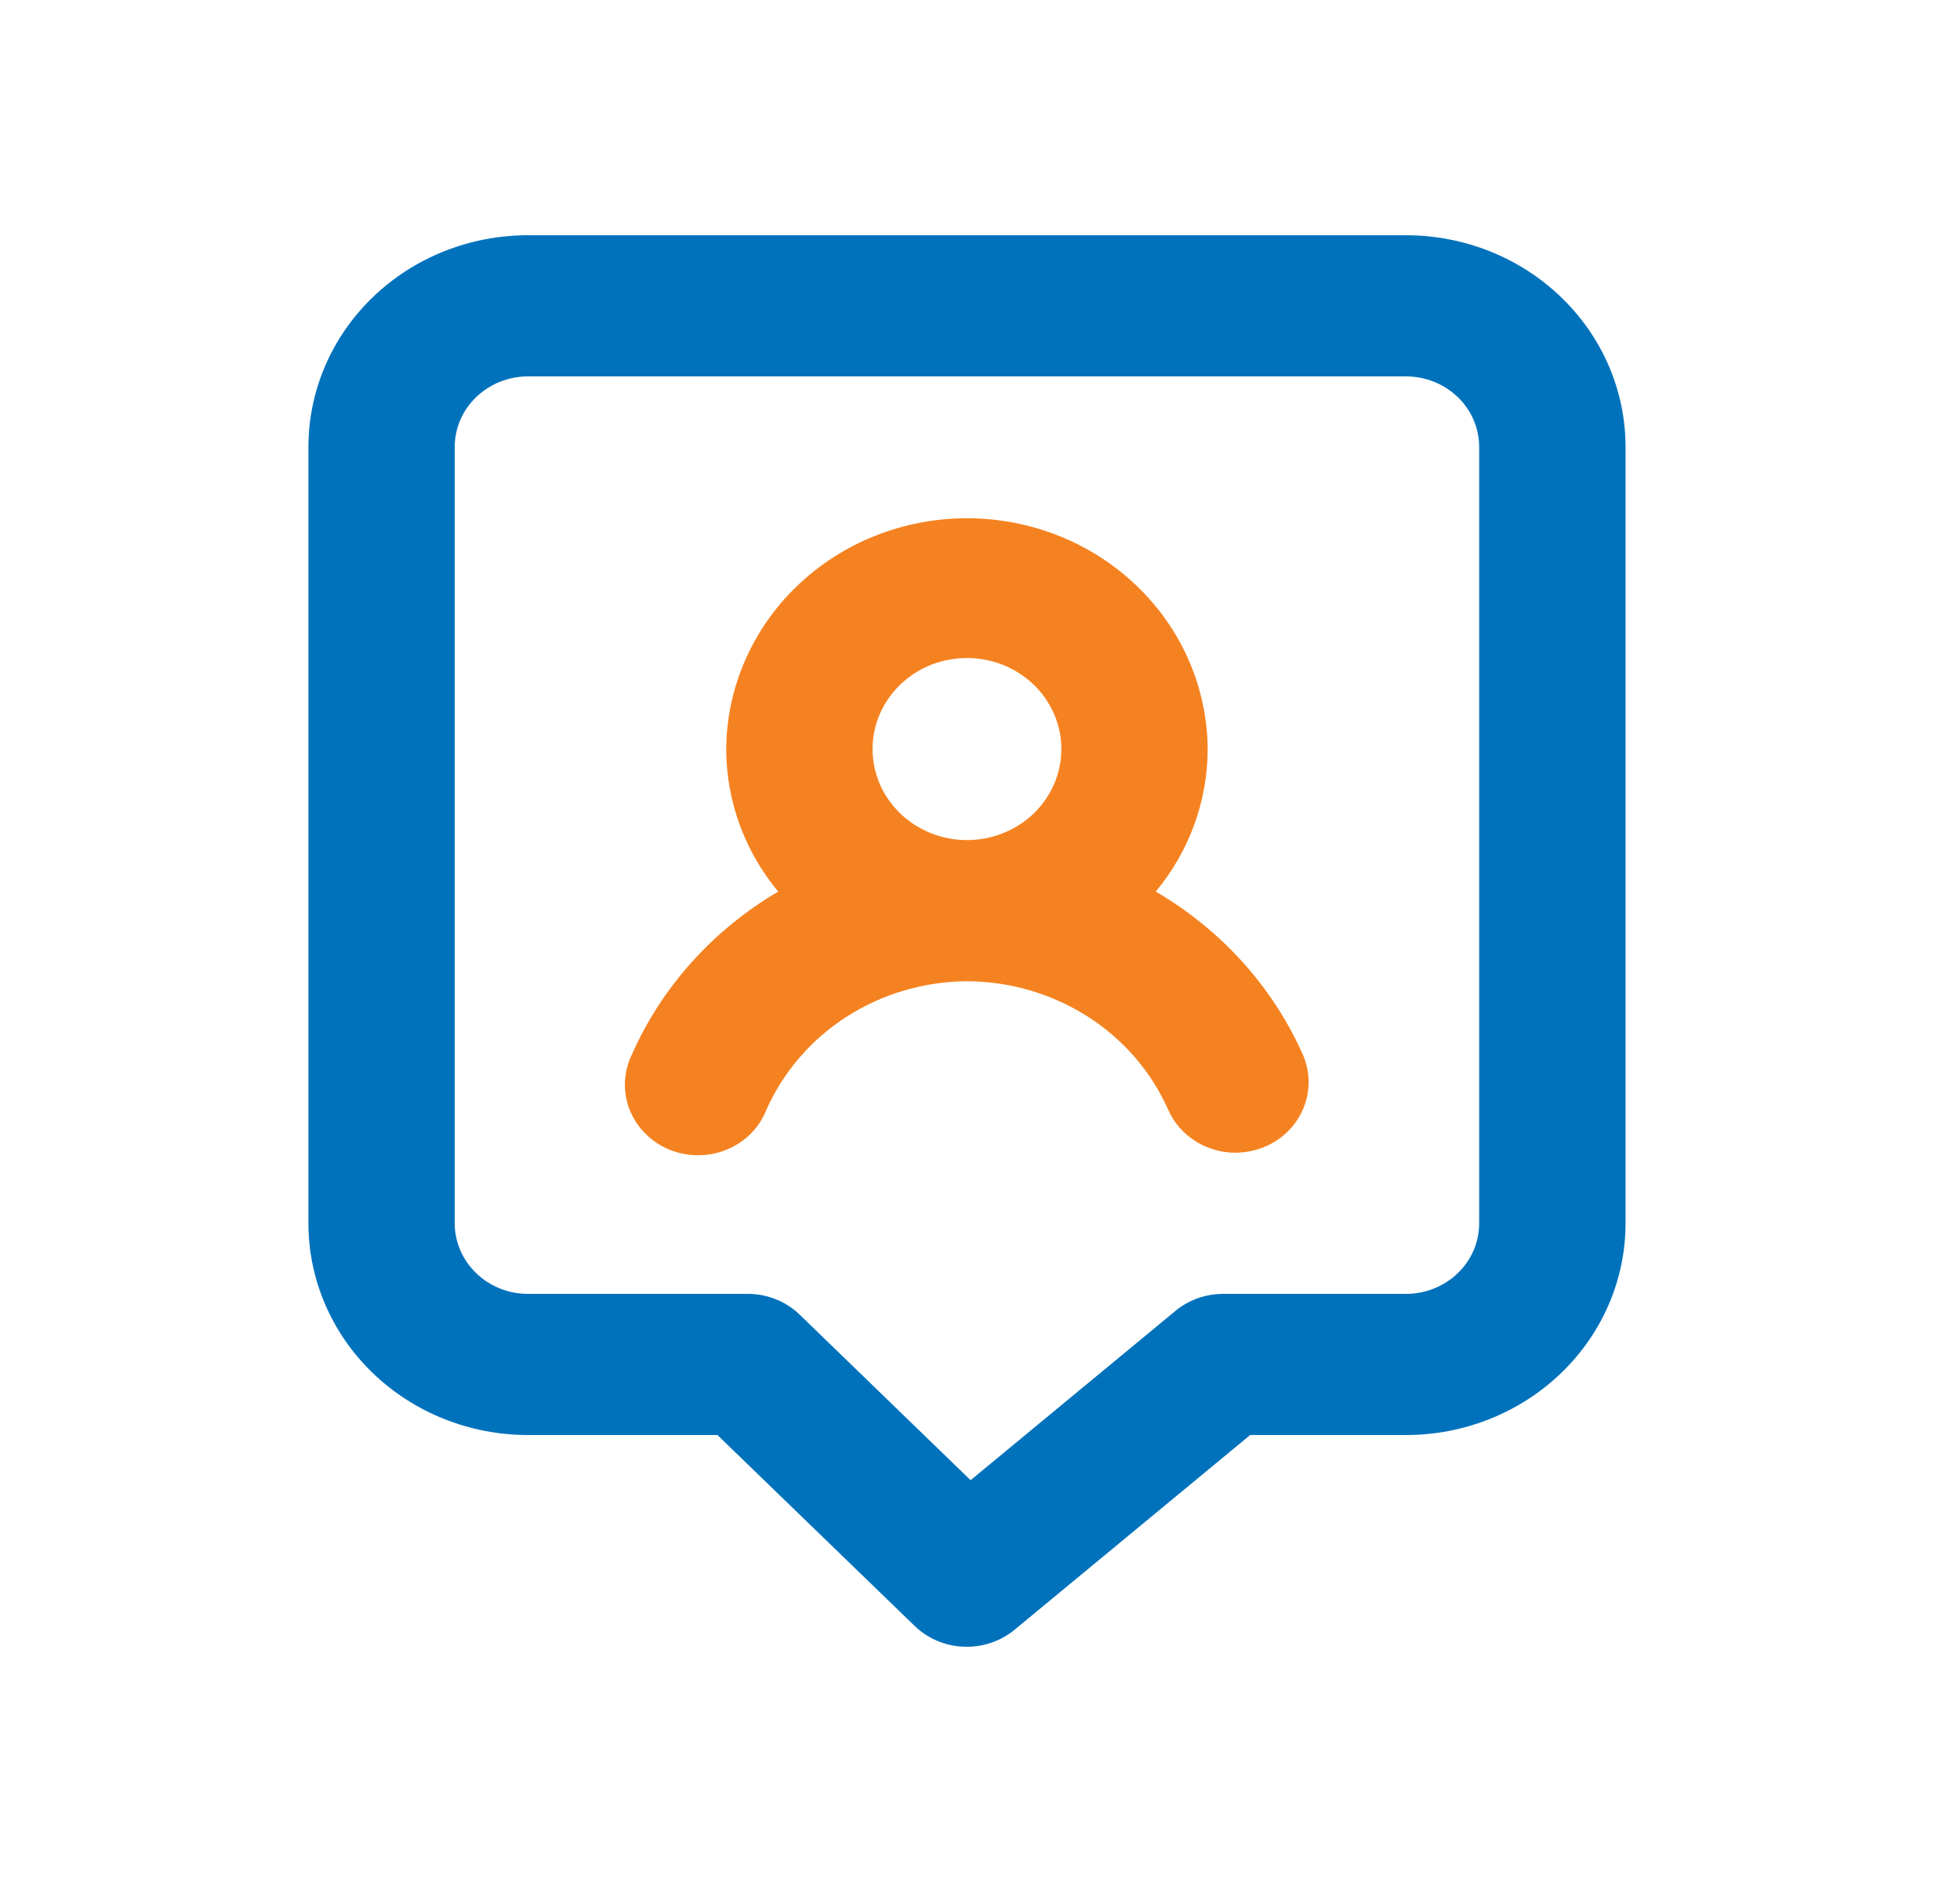 <svg width="25" height="24" viewBox="0 0 25 24" fill="none" xmlns="http://www.w3.org/2000/svg">
<path d="M17.934 3H6.734C5.991 3 5.279 3.284 4.754 3.791C4.229 4.297 3.934 4.984 3.934 5.7V15.6C3.934 16.316 4.229 17.003 4.754 17.509C5.279 18.015 5.991 18.3 6.734 18.3H9.151L11.671 20.739C11.758 20.822 11.862 20.888 11.975 20.933C12.089 20.978 12.211 21.001 12.334 21C12.556 21 12.771 20.923 12.94 20.784L15.946 18.3H17.934C18.676 18.3 19.388 18.015 19.913 17.509C20.439 17.003 20.734 16.316 20.734 15.6V5.7C20.734 4.984 20.439 4.297 19.913 3.791C19.388 3.284 18.676 3 17.934 3ZM18.867 15.6C18.867 15.839 18.769 16.068 18.594 16.236C18.419 16.405 18.181 16.5 17.934 16.5H15.6C15.378 16.5 15.163 16.577 14.994 16.716L12.38 18.876L10.196 16.761C10.109 16.678 10.006 16.612 9.892 16.567C9.778 16.522 9.656 16.499 9.534 16.5H6.734C6.486 16.5 6.249 16.405 6.074 16.236C5.899 16.068 5.8 15.839 5.8 15.6V5.7C5.8 5.461 5.899 5.232 6.074 5.064C6.249 4.895 6.486 4.8 6.734 4.8H17.934C18.181 4.8 18.419 4.895 18.594 5.064C18.769 5.232 18.867 5.461 18.867 5.7V15.6Z" fill="#0072BC"/>
<path d="M14.742 11.37C15.166 10.859 15.399 10.225 15.404 9.57C15.404 8.785 15.081 8.032 14.505 7.477C13.929 6.921 13.148 6.609 12.334 6.609C11.519 6.609 10.738 6.921 10.162 7.477C9.587 8.032 9.263 8.785 9.263 9.57C9.268 10.225 9.501 10.859 9.926 11.37C9.094 11.859 8.441 12.585 8.059 13.449C8.006 13.559 7.976 13.678 7.971 13.799C7.966 13.92 7.987 14.041 8.032 14.154C8.077 14.267 8.145 14.37 8.232 14.457C8.319 14.544 8.424 14.614 8.539 14.661C8.655 14.708 8.779 14.733 8.905 14.732C9.03 14.732 9.155 14.708 9.27 14.66C9.386 14.613 9.49 14.543 9.577 14.456C9.664 14.368 9.732 14.265 9.776 14.151C9.991 13.668 10.347 13.255 10.801 12.964C11.256 12.673 11.788 12.517 12.334 12.513C12.881 12.515 13.415 12.671 13.871 12.962C14.328 13.253 14.685 13.666 14.9 14.151C14.972 14.314 15.091 14.453 15.244 14.55C15.397 14.648 15.576 14.7 15.759 14.7C15.884 14.698 16.007 14.674 16.123 14.628C16.351 14.535 16.53 14.359 16.623 14.138C16.716 13.916 16.714 13.669 16.618 13.449C16.233 12.584 15.577 11.857 14.742 11.37ZM12.334 10.713C12.095 10.713 11.862 10.645 11.664 10.517C11.466 10.389 11.311 10.207 11.22 9.995C11.13 9.782 11.106 9.548 11.153 9.323C11.201 9.097 11.316 8.89 11.486 8.728C11.655 8.566 11.87 8.456 12.104 8.413C12.339 8.369 12.581 8.393 12.801 8.482C13.021 8.572 13.208 8.722 13.339 8.914C13.47 9.106 13.54 9.331 13.538 9.561C13.535 9.868 13.407 10.161 13.182 10.377C12.956 10.592 12.651 10.713 12.334 10.713Z" fill="#F58220"/>
</svg>
